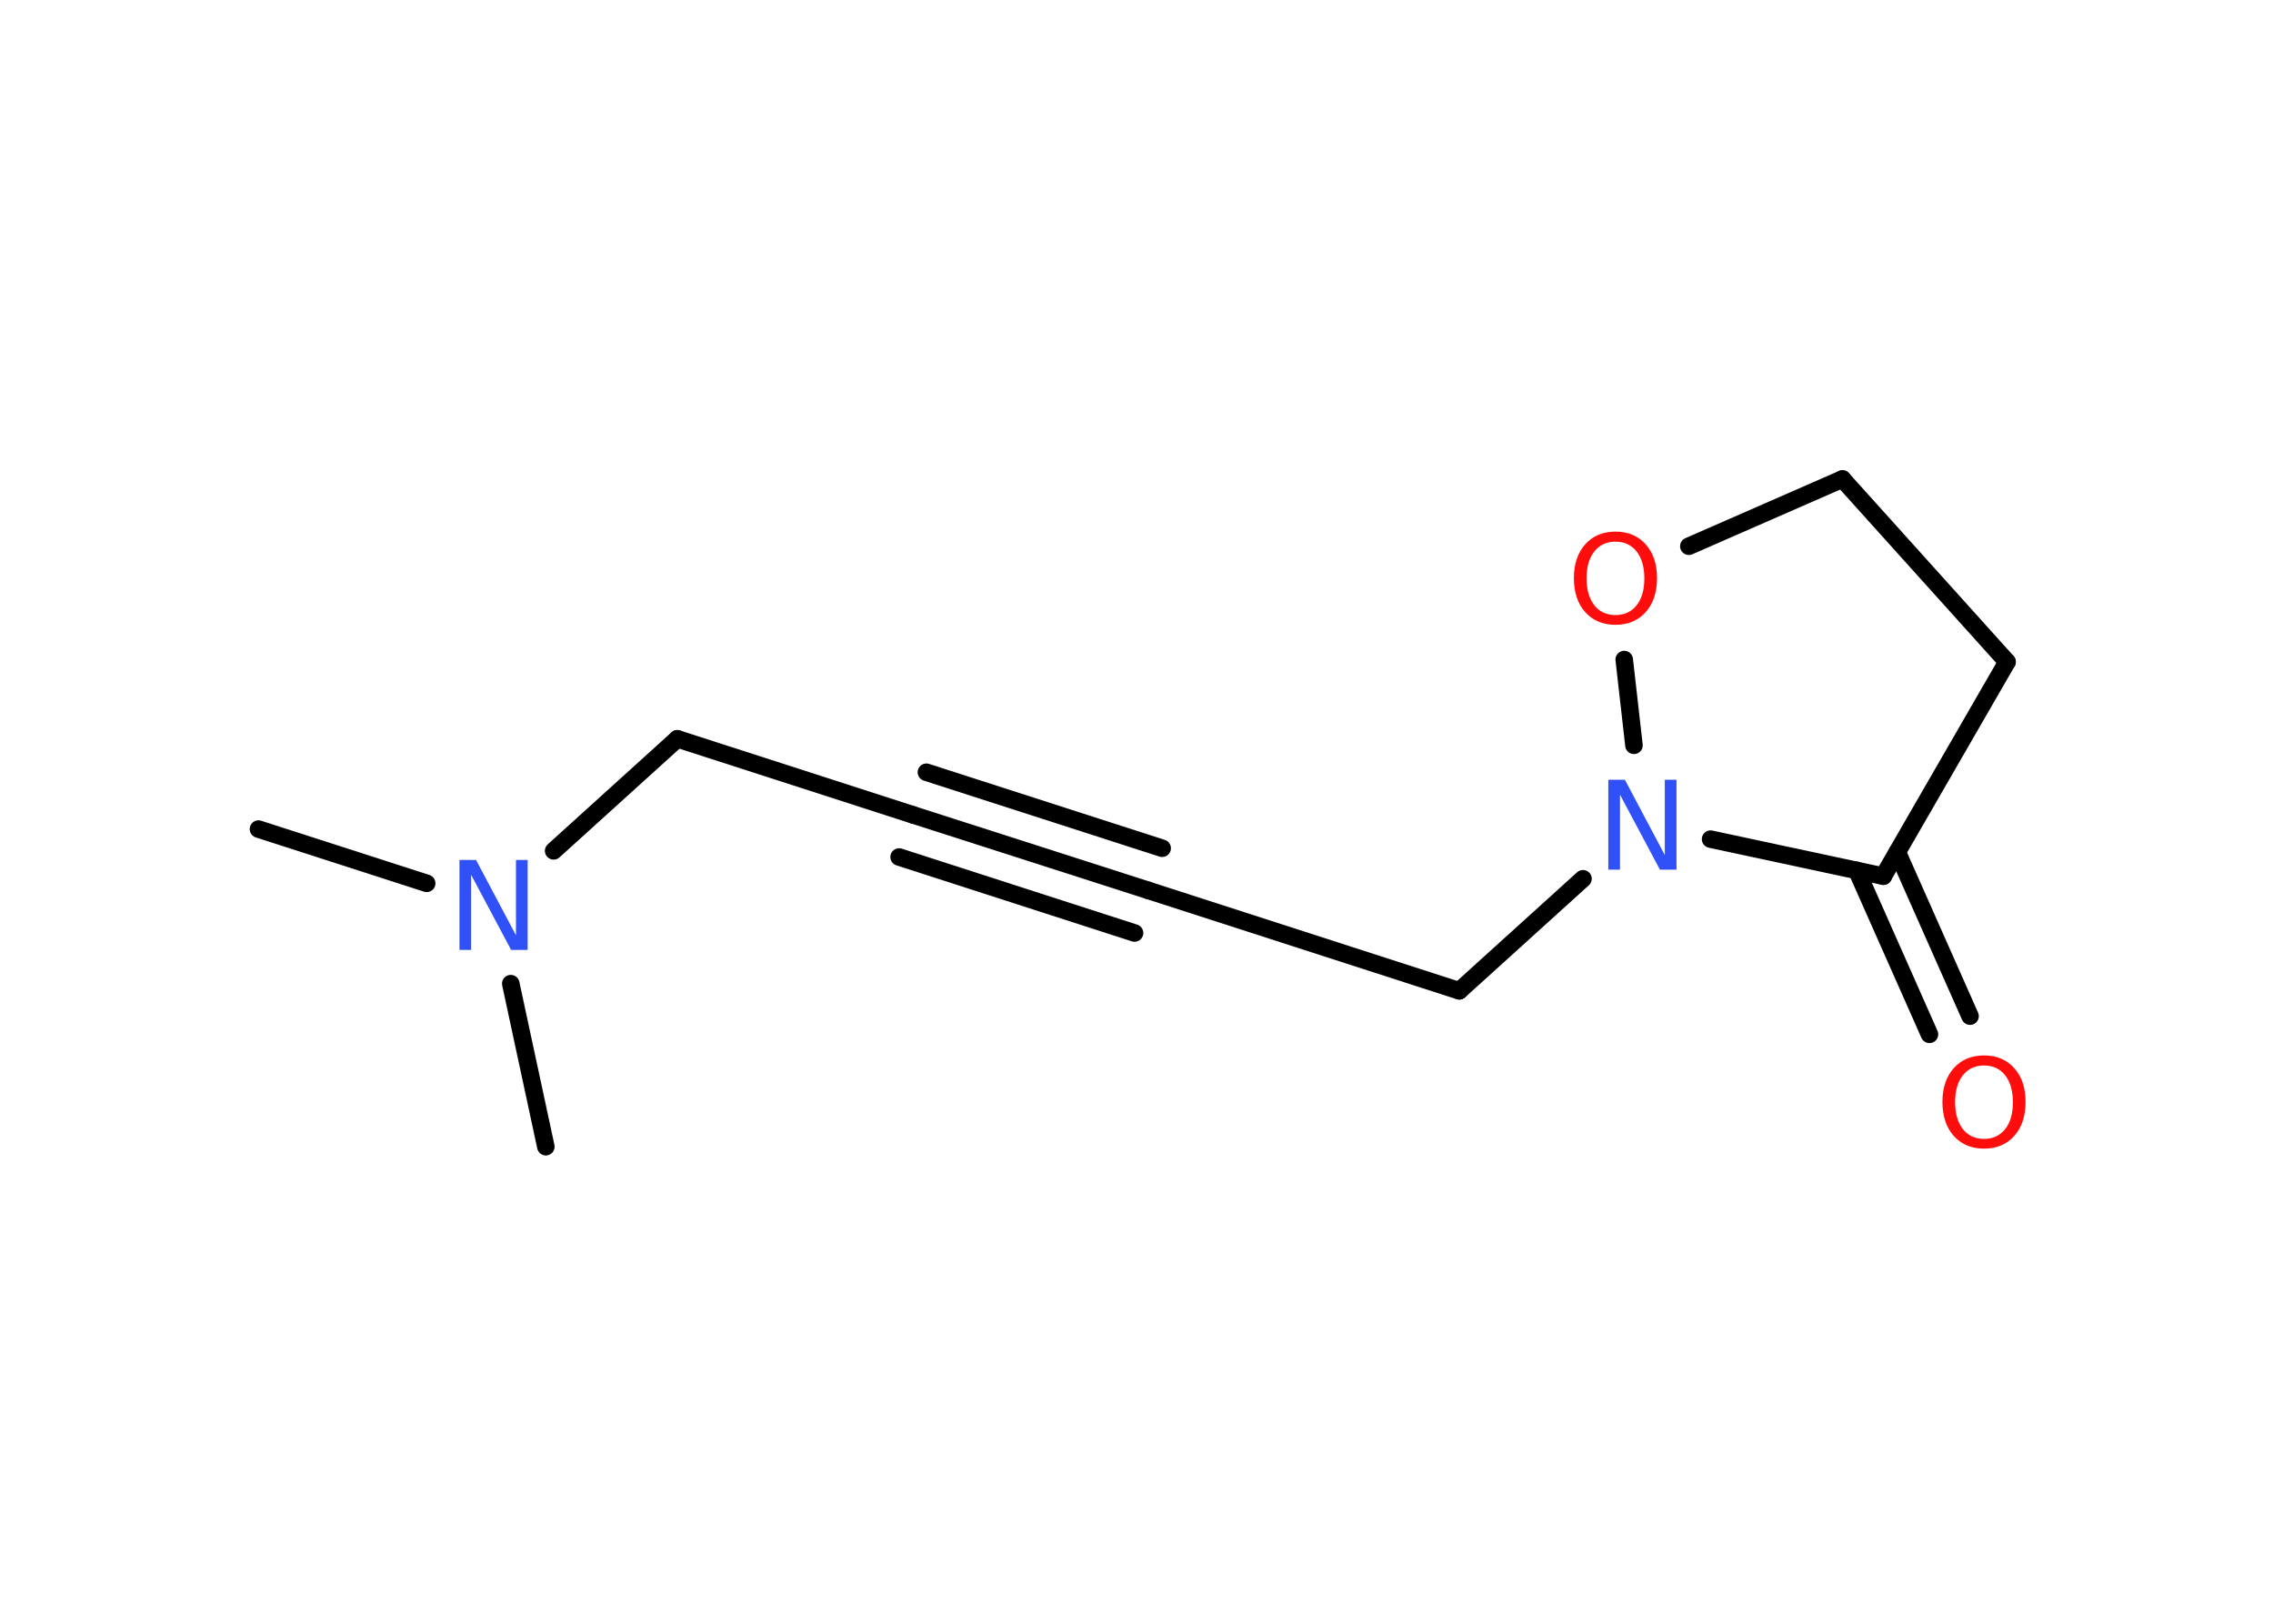 <?xml version='1.0' encoding='UTF-8'?>
<!DOCTYPE svg PUBLIC "-//W3C//DTD SVG 1.1//EN" "http://www.w3.org/Graphics/SVG/1.1/DTD/svg11.dtd">
<svg version='1.2' xmlns='http://www.w3.org/2000/svg' xmlns:xlink='http://www.w3.org/1999/xlink' width='70.0mm' height='50.0mm' viewBox='0 0 70.0 50.0'>
  <desc>Generated by the Chemistry Development Kit (http://github.com/cdk)</desc>
  <g stroke-linecap='round' stroke-linejoin='round' stroke='#000000' stroke-width='.54' fill='#FF0D0D'>
    <rect x='.0' y='.0' width='70.0' height='50.0' fill='#FFFFFF' stroke='none'/>
    <g id='mol1' class='mol'>
      <line id='mol1bnd1' class='bond' x1='7.96' y1='25.53' x2='13.14' y2='27.2'/>
      <line id='mol1bnd2' class='bond' x1='15.73' y1='30.29' x2='16.81' y2='35.31'/>
      <line id='mol1bnd3' class='bond' x1='17.05' y1='26.2' x2='20.86' y2='22.75'/>
      <line id='mol1bnd4' class='bond' x1='20.86' y1='22.75' x2='28.11' y2='25.09'/>
      <g id='mol1bnd5' class='bond'>
        <line x1='28.11' y1='25.09' x2='35.37' y2='27.42'/>
        <line x1='28.53' y1='23.78' x2='35.79' y2='26.12'/>
        <line x1='27.69' y1='26.39' x2='34.94' y2='28.73'/>
      </g>
      <line id='mol1bnd6' class='bond' x1='35.37' y1='27.42' x2='44.94' y2='30.51'/>
      <line id='mol1bnd7' class='bond' x1='44.94' y1='30.51' x2='48.75' y2='27.06'/>
      <line id='mol1bnd8' class='bond' x1='50.32' y1='22.95' x2='50.02' y2='20.31'/>
      <line id='mol1bnd9' class='bond' x1='52.01' y1='16.82' x2='56.74' y2='14.75'/>
      <line id='mol1bnd10' class='bond' x1='56.74' y1='14.75' x2='61.81' y2='20.38'/>
      <line id='mol1bnd11' class='bond' x1='61.81' y1='20.38' x2='58.0' y2='26.98'/>
      <line id='mol1bnd12' class='bond' x1='52.68' y1='25.84' x2='58.0' y2='26.98'/>
      <g id='mol1bnd13' class='bond'>
        <line x1='58.43' y1='26.24' x2='60.67' y2='31.29'/>
        <line x1='57.18' y1='26.8' x2='59.42' y2='31.85'/>
      </g>
      <path id='mol1atm2' class='atom' d='M14.16 26.48h.5l1.23 2.32v-2.32h.36v2.77h-.51l-1.23 -2.31v2.31h-.36v-2.77z' stroke='none' fill='#3050F8'/>
      <path id='mol1atm8' class='atom' d='M49.54 24.01h.5l1.23 2.32v-2.32h.36v2.77h-.51l-1.23 -2.31v2.31h-.36v-2.77z' stroke='none' fill='#3050F8'/>
      <path id='mol1atm9' class='atom' d='M49.75 16.68q-.41 .0 -.65 .3q-.24 .3 -.24 .83q.0 .52 .24 .83q.24 .3 .65 .3q.41 .0 .65 -.3q.24 -.3 .24 -.83q.0 -.52 -.24 -.83q-.24 -.3 -.65 -.3zM49.75 16.37q.58 .0 .93 .39q.35 .39 .35 1.04q.0 .66 -.35 1.05q-.35 .39 -.93 .39q-.58 .0 -.93 -.39q-.35 -.39 -.35 -1.05q.0 -.65 .35 -1.04q.35 -.39 .93 -.39z' stroke='none'/>
      <path id='mol1atm13' class='atom' d='M61.1 32.81q-.41 .0 -.65 .3q-.24 .3 -.24 .83q.0 .52 .24 .83q.24 .3 .65 .3q.41 .0 .65 -.3q.24 -.3 .24 -.83q.0 -.52 -.24 -.83q-.24 -.3 -.65 -.3zM61.1 32.5q.58 .0 .93 .39q.35 .39 .35 1.04q.0 .66 -.35 1.05q-.35 .39 -.93 .39q-.58 .0 -.93 -.39q-.35 -.39 -.35 -1.05q.0 -.65 .35 -1.04q.35 -.39 .93 -.39z' stroke='none'/>
    </g>
  </g>
</svg>
